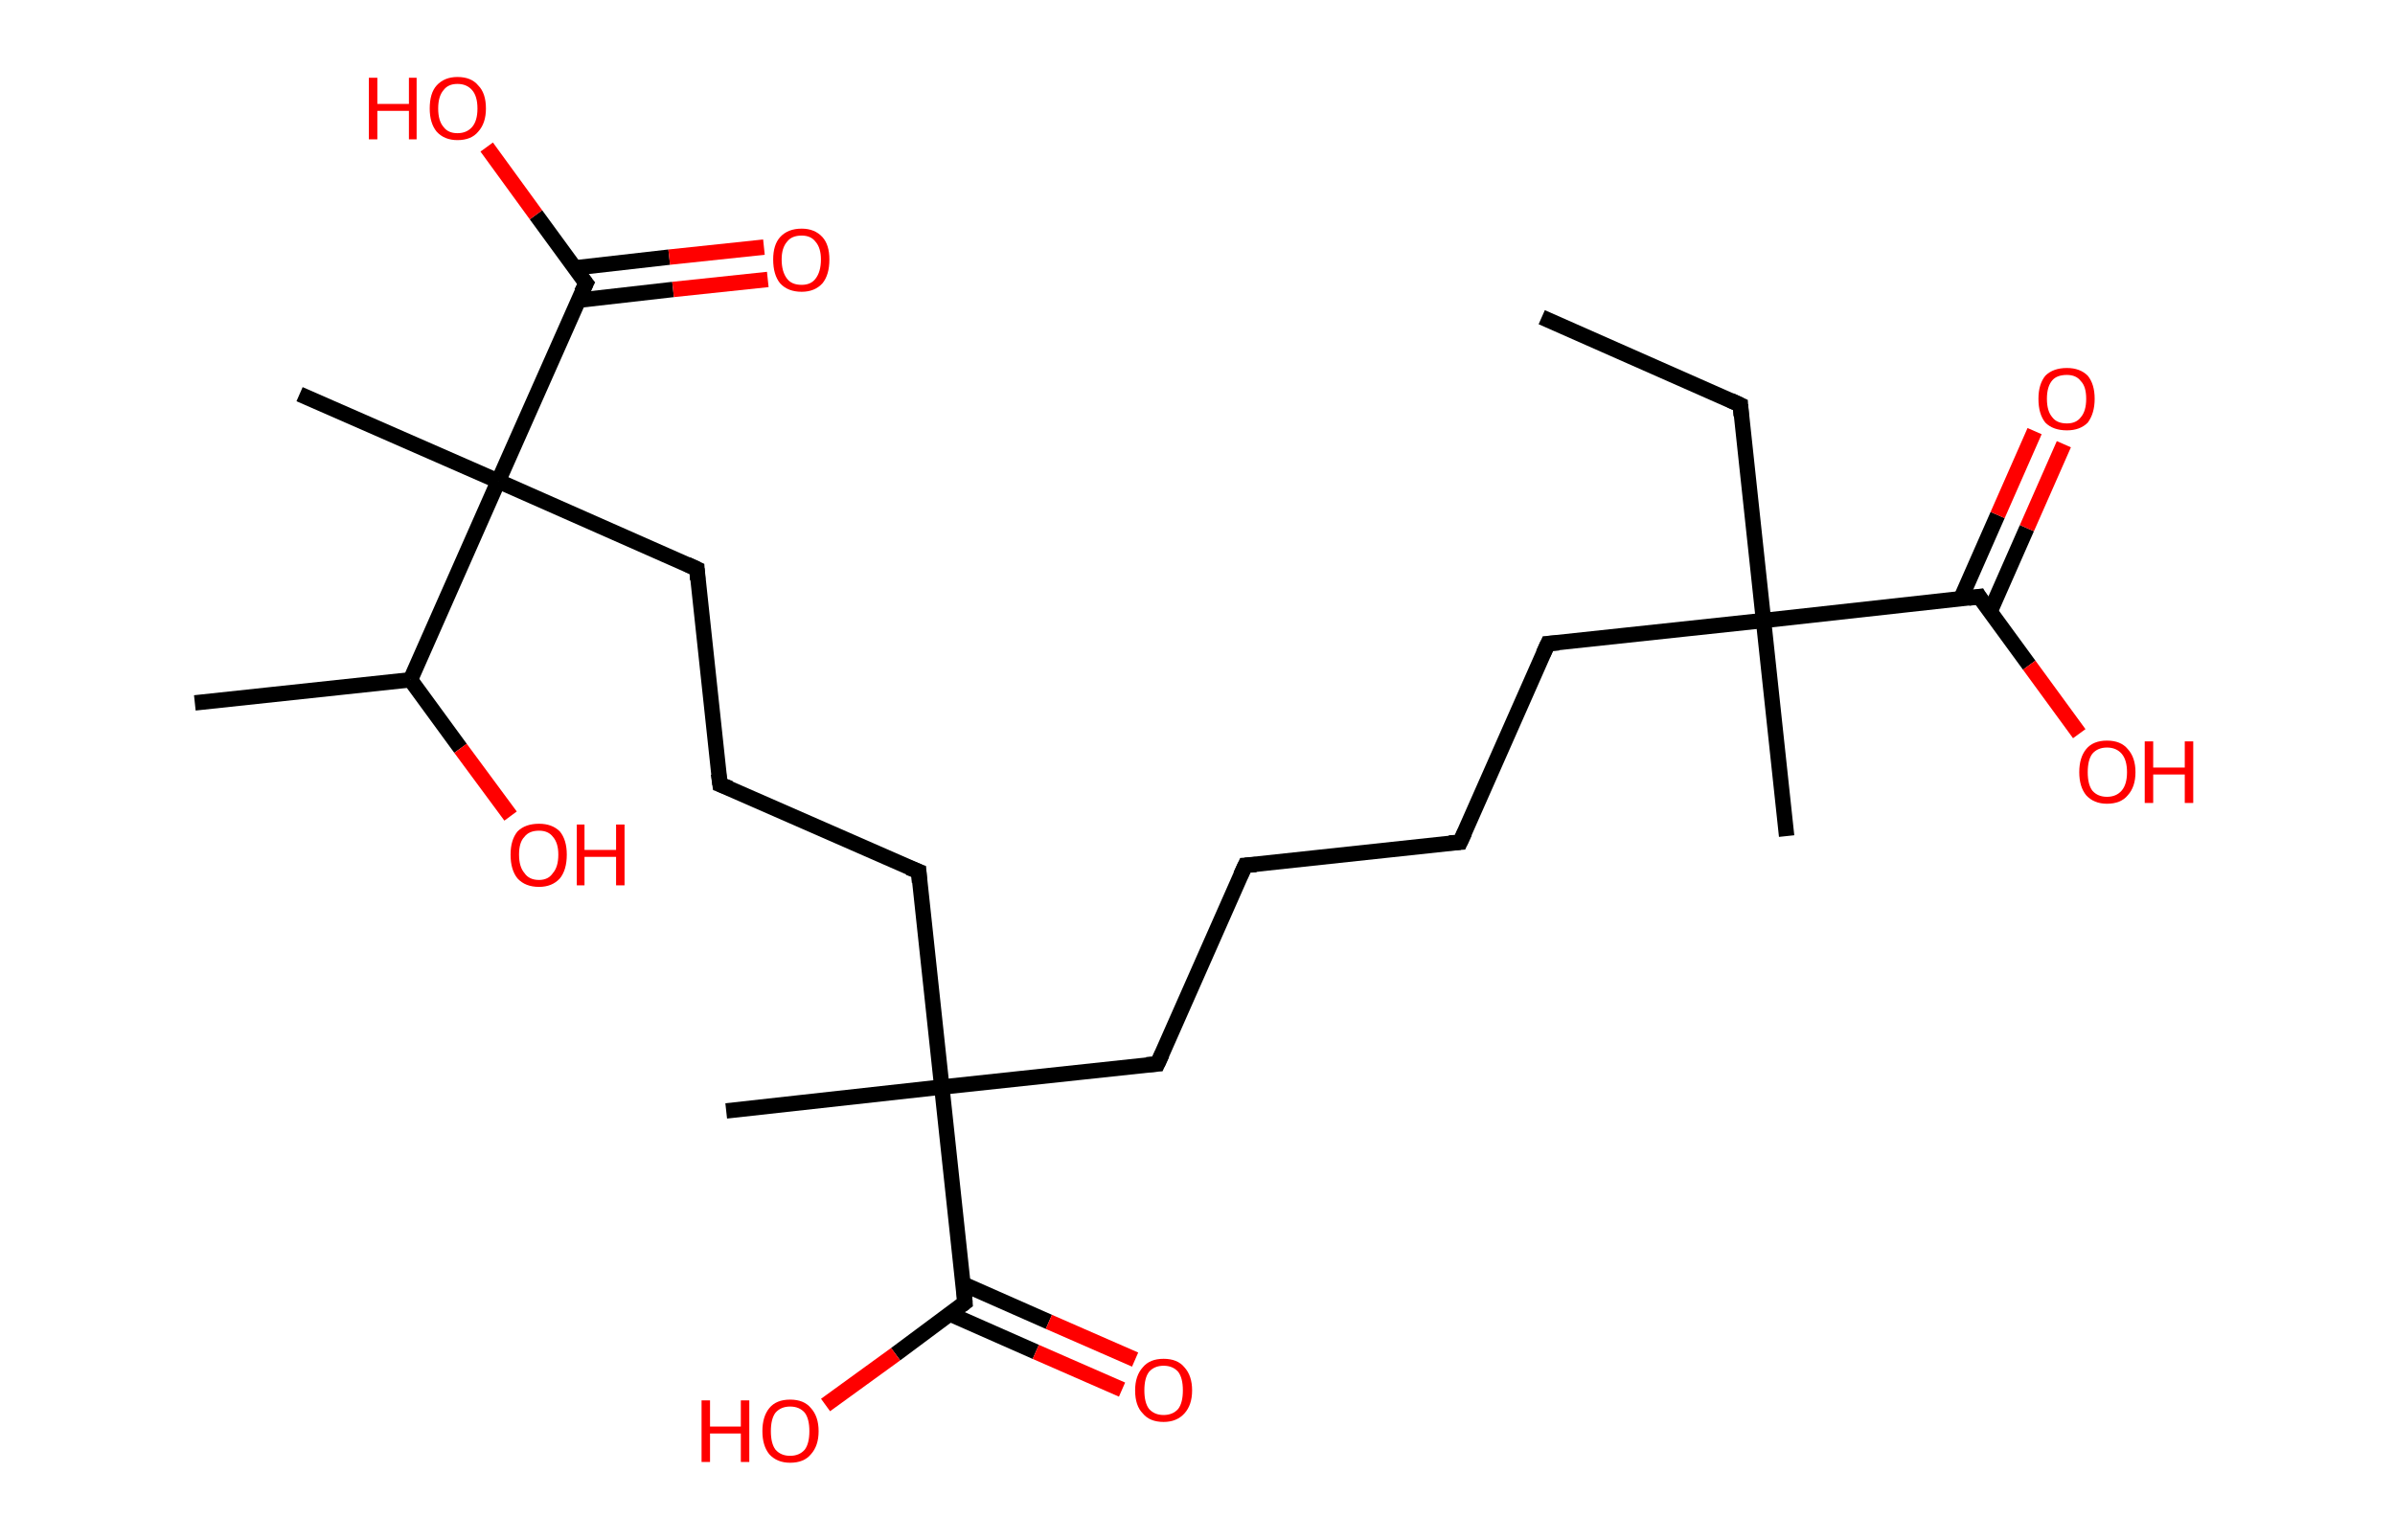 <?xml version='1.0' encoding='ASCII' standalone='yes'?>
<svg xmlns="http://www.w3.org/2000/svg" xmlns:rdkit="http://www.rdkit.org/xml" xmlns:xlink="http://www.w3.org/1999/xlink" version="1.1" baseProfile="full" xml:space="preserve" width="311px" height="200px" viewBox="0 0 311 200">
<!-- END OF HEADER -->
<rect style="opacity:1.0;fill:#FFFFFF;stroke:none" width="311.0" height="200.0" x="0.0" y="0.0"> </rect>
<path class="bond-0 atom-0 atom-1" d="M 200.2,41.2 L 226.0,52.6" style="fill:none;fill-rule:evenodd;stroke:#000000;stroke-width:2.0px;stroke-linecap:butt;stroke-linejoin:miter;stroke-opacity:1"/>
<path class="bond-1 atom-1 atom-2" d="M 226.0,52.6 L 229.0,80.6" style="fill:none;fill-rule:evenodd;stroke:#000000;stroke-width:2.0px;stroke-linecap:butt;stroke-linejoin:miter;stroke-opacity:1"/>
<path class="bond-2 atom-2 atom-3" d="M 229.0,80.6 L 232.0,108.6" style="fill:none;fill-rule:evenodd;stroke:#000000;stroke-width:2.0px;stroke-linecap:butt;stroke-linejoin:miter;stroke-opacity:1"/>
<path class="bond-3 atom-2 atom-4" d="M 229.0,80.6 L 201.0,83.6" style="fill:none;fill-rule:evenodd;stroke:#000000;stroke-width:2.0px;stroke-linecap:butt;stroke-linejoin:miter;stroke-opacity:1"/>
<path class="bond-4 atom-4 atom-5" d="M 201.0,83.6 L 189.6,109.4" style="fill:none;fill-rule:evenodd;stroke:#000000;stroke-width:2.0px;stroke-linecap:butt;stroke-linejoin:miter;stroke-opacity:1"/>
<path class="bond-5 atom-5 atom-6" d="M 189.6,109.4 L 161.7,112.4" style="fill:none;fill-rule:evenodd;stroke:#000000;stroke-width:2.0px;stroke-linecap:butt;stroke-linejoin:miter;stroke-opacity:1"/>
<path class="bond-6 atom-6 atom-7" d="M 161.7,112.4 L 150.3,138.2" style="fill:none;fill-rule:evenodd;stroke:#000000;stroke-width:2.0px;stroke-linecap:butt;stroke-linejoin:miter;stroke-opacity:1"/>
<path class="bond-7 atom-7 atom-8" d="M 150.3,138.2 L 122.3,141.2" style="fill:none;fill-rule:evenodd;stroke:#000000;stroke-width:2.0px;stroke-linecap:butt;stroke-linejoin:miter;stroke-opacity:1"/>
<path class="bond-8 atom-8 atom-9" d="M 122.3,141.2 L 94.3,144.3" style="fill:none;fill-rule:evenodd;stroke:#000000;stroke-width:2.0px;stroke-linecap:butt;stroke-linejoin:miter;stroke-opacity:1"/>
<path class="bond-9 atom-8 atom-10" d="M 122.3,141.2 L 119.3,113.2" style="fill:none;fill-rule:evenodd;stroke:#000000;stroke-width:2.0px;stroke-linecap:butt;stroke-linejoin:miter;stroke-opacity:1"/>
<path class="bond-10 atom-10 atom-11" d="M 119.3,113.2 L 93.5,101.9" style="fill:none;fill-rule:evenodd;stroke:#000000;stroke-width:2.0px;stroke-linecap:butt;stroke-linejoin:miter;stroke-opacity:1"/>
<path class="bond-11 atom-11 atom-12" d="M 93.5,101.9 L 90.5,73.9" style="fill:none;fill-rule:evenodd;stroke:#000000;stroke-width:2.0px;stroke-linecap:butt;stroke-linejoin:miter;stroke-opacity:1"/>
<path class="bond-12 atom-12 atom-13" d="M 90.5,73.9 L 64.7,62.5" style="fill:none;fill-rule:evenodd;stroke:#000000;stroke-width:2.0px;stroke-linecap:butt;stroke-linejoin:miter;stroke-opacity:1"/>
<path class="bond-13 atom-13 atom-14" d="M 64.7,62.5 L 38.9,51.2" style="fill:none;fill-rule:evenodd;stroke:#000000;stroke-width:2.0px;stroke-linecap:butt;stroke-linejoin:miter;stroke-opacity:1"/>
<path class="bond-14 atom-13 atom-15" d="M 64.7,62.5 L 76.1,36.8" style="fill:none;fill-rule:evenodd;stroke:#000000;stroke-width:2.0px;stroke-linecap:butt;stroke-linejoin:miter;stroke-opacity:1"/>
<path class="bond-15 atom-15 atom-16" d="M 75.1,39.0 L 87.4,37.6" style="fill:none;fill-rule:evenodd;stroke:#000000;stroke-width:2.0px;stroke-linecap:butt;stroke-linejoin:miter;stroke-opacity:1"/>
<path class="bond-15 atom-15 atom-16" d="M 87.4,37.6 L 99.7,36.3" style="fill:none;fill-rule:evenodd;stroke:#FF0000;stroke-width:2.0px;stroke-linecap:butt;stroke-linejoin:miter;stroke-opacity:1"/>
<path class="bond-15 atom-15 atom-16" d="M 74.6,34.8 L 86.9,33.4" style="fill:none;fill-rule:evenodd;stroke:#000000;stroke-width:2.0px;stroke-linecap:butt;stroke-linejoin:miter;stroke-opacity:1"/>
<path class="bond-15 atom-15 atom-16" d="M 86.9,33.4 L 99.2,32.1" style="fill:none;fill-rule:evenodd;stroke:#FF0000;stroke-width:2.0px;stroke-linecap:butt;stroke-linejoin:miter;stroke-opacity:1"/>
<path class="bond-16 atom-15 atom-17" d="M 76.1,36.8 L 69.6,27.9" style="fill:none;fill-rule:evenodd;stroke:#000000;stroke-width:2.0px;stroke-linecap:butt;stroke-linejoin:miter;stroke-opacity:1"/>
<path class="bond-16 atom-15 atom-17" d="M 69.6,27.9 L 63.2,19.1" style="fill:none;fill-rule:evenodd;stroke:#FF0000;stroke-width:2.0px;stroke-linecap:butt;stroke-linejoin:miter;stroke-opacity:1"/>
<path class="bond-17 atom-13 atom-18" d="M 64.7,62.5 L 53.3,88.3" style="fill:none;fill-rule:evenodd;stroke:#000000;stroke-width:2.0px;stroke-linecap:butt;stroke-linejoin:miter;stroke-opacity:1"/>
<path class="bond-18 atom-18 atom-19" d="M 53.3,88.3 L 25.3,91.3" style="fill:none;fill-rule:evenodd;stroke:#000000;stroke-width:2.0px;stroke-linecap:butt;stroke-linejoin:miter;stroke-opacity:1"/>
<path class="bond-19 atom-18 atom-20" d="M 53.3,88.3 L 59.8,97.2" style="fill:none;fill-rule:evenodd;stroke:#000000;stroke-width:2.0px;stroke-linecap:butt;stroke-linejoin:miter;stroke-opacity:1"/>
<path class="bond-19 atom-18 atom-20" d="M 59.8,97.2 L 66.3,106.0" style="fill:none;fill-rule:evenodd;stroke:#FF0000;stroke-width:2.0px;stroke-linecap:butt;stroke-linejoin:miter;stroke-opacity:1"/>
<path class="bond-20 atom-8 atom-21" d="M 122.3,141.2 L 125.3,169.2" style="fill:none;fill-rule:evenodd;stroke:#000000;stroke-width:2.0px;stroke-linecap:butt;stroke-linejoin:miter;stroke-opacity:1"/>
<path class="bond-21 atom-21 atom-22" d="M 123.4,170.7 L 134.5,175.6" style="fill:none;fill-rule:evenodd;stroke:#000000;stroke-width:2.0px;stroke-linecap:butt;stroke-linejoin:miter;stroke-opacity:1"/>
<path class="bond-21 atom-21 atom-22" d="M 134.5,175.6 L 145.7,180.5" style="fill:none;fill-rule:evenodd;stroke:#FF0000;stroke-width:2.0px;stroke-linecap:butt;stroke-linejoin:miter;stroke-opacity:1"/>
<path class="bond-21 atom-21 atom-22" d="M 125.1,166.8 L 136.2,171.7" style="fill:none;fill-rule:evenodd;stroke:#000000;stroke-width:2.0px;stroke-linecap:butt;stroke-linejoin:miter;stroke-opacity:1"/>
<path class="bond-21 atom-21 atom-22" d="M 136.2,171.7 L 147.4,176.6" style="fill:none;fill-rule:evenodd;stroke:#FF0000;stroke-width:2.0px;stroke-linecap:butt;stroke-linejoin:miter;stroke-opacity:1"/>
<path class="bond-22 atom-21 atom-23" d="M 125.3,169.2 L 116.3,175.9" style="fill:none;fill-rule:evenodd;stroke:#000000;stroke-width:2.0px;stroke-linecap:butt;stroke-linejoin:miter;stroke-opacity:1"/>
<path class="bond-22 atom-21 atom-23" d="M 116.3,175.9 L 107.2,182.5" style="fill:none;fill-rule:evenodd;stroke:#FF0000;stroke-width:2.0px;stroke-linecap:butt;stroke-linejoin:miter;stroke-opacity:1"/>
<path class="bond-23 atom-2 atom-24" d="M 229.0,80.6 L 257.0,77.5" style="fill:none;fill-rule:evenodd;stroke:#000000;stroke-width:2.0px;stroke-linecap:butt;stroke-linejoin:miter;stroke-opacity:1"/>
<path class="bond-24 atom-24 atom-25" d="M 258.4,79.5 L 263.2,68.6" style="fill:none;fill-rule:evenodd;stroke:#000000;stroke-width:2.0px;stroke-linecap:butt;stroke-linejoin:miter;stroke-opacity:1"/>
<path class="bond-24 atom-24 atom-25" d="M 263.2,68.6 L 268.0,57.7" style="fill:none;fill-rule:evenodd;stroke:#FF0000;stroke-width:2.0px;stroke-linecap:butt;stroke-linejoin:miter;stroke-opacity:1"/>
<path class="bond-24 atom-24 atom-25" d="M 254.6,77.8 L 259.4,66.9" style="fill:none;fill-rule:evenodd;stroke:#000000;stroke-width:2.0px;stroke-linecap:butt;stroke-linejoin:miter;stroke-opacity:1"/>
<path class="bond-24 atom-24 atom-25" d="M 259.4,66.9 L 264.2,56.0" style="fill:none;fill-rule:evenodd;stroke:#FF0000;stroke-width:2.0px;stroke-linecap:butt;stroke-linejoin:miter;stroke-opacity:1"/>
<path class="bond-25 atom-24 atom-26" d="M 257.0,77.5 L 263.5,86.4" style="fill:none;fill-rule:evenodd;stroke:#000000;stroke-width:2.0px;stroke-linecap:butt;stroke-linejoin:miter;stroke-opacity:1"/>
<path class="bond-25 atom-24 atom-26" d="M 263.5,86.4 L 270.0,95.3" style="fill:none;fill-rule:evenodd;stroke:#FF0000;stroke-width:2.0px;stroke-linecap:butt;stroke-linejoin:miter;stroke-opacity:1"/>
<path d="M 224.7,52.0 L 226.0,52.6 L 226.1,54.0" style="fill:none;stroke:#000000;stroke-width:2.0px;stroke-linecap:butt;stroke-linejoin:miter;stroke-opacity:1;"/>
<path d="M 202.4,83.5 L 201.0,83.6 L 200.4,84.9" style="fill:none;stroke:#000000;stroke-width:2.0px;stroke-linecap:butt;stroke-linejoin:miter;stroke-opacity:1;"/>
<path d="M 190.2,108.1 L 189.6,109.4 L 188.2,109.5" style="fill:none;stroke:#000000;stroke-width:2.0px;stroke-linecap:butt;stroke-linejoin:miter;stroke-opacity:1;"/>
<path d="M 163.1,112.3 L 161.7,112.4 L 161.1,113.7" style="fill:none;stroke:#000000;stroke-width:2.0px;stroke-linecap:butt;stroke-linejoin:miter;stroke-opacity:1;"/>
<path d="M 150.9,136.9 L 150.3,138.2 L 148.9,138.3" style="fill:none;stroke:#000000;stroke-width:2.0px;stroke-linecap:butt;stroke-linejoin:miter;stroke-opacity:1;"/>
<path d="M 119.4,114.6 L 119.3,113.2 L 118.0,112.7" style="fill:none;stroke:#000000;stroke-width:2.0px;stroke-linecap:butt;stroke-linejoin:miter;stroke-opacity:1;"/>
<path d="M 94.8,102.4 L 93.5,101.9 L 93.3,100.5" style="fill:none;stroke:#000000;stroke-width:2.0px;stroke-linecap:butt;stroke-linejoin:miter;stroke-opacity:1;"/>
<path d="M 90.6,75.3 L 90.5,73.9 L 89.2,73.3" style="fill:none;stroke:#000000;stroke-width:2.0px;stroke-linecap:butt;stroke-linejoin:miter;stroke-opacity:1;"/>
<path d="M 75.5,38.0 L 76.1,36.8 L 75.7,36.3" style="fill:none;stroke:#000000;stroke-width:2.0px;stroke-linecap:butt;stroke-linejoin:miter;stroke-opacity:1;"/>
<path d="M 125.2,167.8 L 125.3,169.2 L 124.9,169.5" style="fill:none;stroke:#000000;stroke-width:2.0px;stroke-linecap:butt;stroke-linejoin:miter;stroke-opacity:1;"/>
<path d="M 255.6,77.7 L 257.0,77.5 L 257.3,78.0" style="fill:none;stroke:#000000;stroke-width:2.0px;stroke-linecap:butt;stroke-linejoin:miter;stroke-opacity:1;"/>
<path class="atom-16" d="M 100.4 33.7 Q 100.4 31.8, 101.3 30.8 Q 102.3 29.7, 104.1 29.7 Q 105.8 29.7, 106.8 30.8 Q 107.7 31.8, 107.7 33.7 Q 107.7 35.7, 106.8 36.8 Q 105.8 37.9, 104.1 37.9 Q 102.3 37.9, 101.3 36.8 Q 100.4 35.7, 100.4 33.7 M 104.1 37.0 Q 105.3 37.0, 105.9 36.2 Q 106.6 35.3, 106.6 33.7 Q 106.6 32.2, 105.9 31.4 Q 105.3 30.6, 104.1 30.6 Q 102.8 30.6, 102.2 31.4 Q 101.5 32.2, 101.5 33.7 Q 101.5 35.3, 102.2 36.2 Q 102.8 37.0, 104.1 37.0 " fill="#FF0000"/>
<path class="atom-17" d="M 47.9 10.1 L 49.0 10.1 L 49.0 13.5 L 53.1 13.5 L 53.1 10.1 L 54.1 10.1 L 54.1 18.1 L 53.1 18.1 L 53.1 14.4 L 49.0 14.4 L 49.0 18.1 L 47.9 18.1 L 47.9 10.1 " fill="#FF0000"/>
<path class="atom-17" d="M 55.8 14.1 Q 55.8 12.1, 56.7 11.1 Q 57.7 10.0, 59.4 10.0 Q 61.2 10.0, 62.1 11.1 Q 63.1 12.1, 63.1 14.1 Q 63.1 16.0, 62.1 17.1 Q 61.2 18.2, 59.4 18.2 Q 57.7 18.2, 56.7 17.1 Q 55.8 16.0, 55.8 14.1 M 59.4 17.3 Q 60.6 17.3, 61.3 16.5 Q 62.0 15.7, 62.0 14.1 Q 62.0 12.5, 61.3 11.7 Q 60.6 10.9, 59.4 10.9 Q 58.2 10.9, 57.6 11.7 Q 56.9 12.5, 56.9 14.1 Q 56.9 15.7, 57.6 16.5 Q 58.2 17.3, 59.4 17.3 " fill="#FF0000"/>
<path class="atom-20" d="M 66.3 111.0 Q 66.3 109.1, 67.2 108.0 Q 68.2 107.0, 70.0 107.0 Q 71.7 107.0, 72.7 108.0 Q 73.6 109.1, 73.6 111.0 Q 73.6 113.0, 72.7 114.1 Q 71.7 115.2, 70.0 115.2 Q 68.2 115.2, 67.2 114.1 Q 66.3 113.0, 66.3 111.0 M 70.0 114.3 Q 71.2 114.3, 71.8 113.4 Q 72.5 112.6, 72.5 111.0 Q 72.5 109.5, 71.8 108.7 Q 71.2 107.9, 70.0 107.9 Q 68.7 107.9, 68.1 108.7 Q 67.4 109.4, 67.4 111.0 Q 67.4 112.6, 68.1 113.4 Q 68.7 114.3, 70.0 114.3 " fill="#FF0000"/>
<path class="atom-20" d="M 74.9 107.1 L 75.9 107.1 L 75.9 110.4 L 80.0 110.4 L 80.0 107.1 L 81.1 107.1 L 81.1 115.0 L 80.0 115.0 L 80.0 111.3 L 75.9 111.3 L 75.9 115.0 L 74.9 115.0 L 74.9 107.1 " fill="#FF0000"/>
<path class="atom-22" d="M 147.4 180.6 Q 147.4 178.7, 148.4 177.6 Q 149.3 176.5, 151.1 176.5 Q 152.9 176.5, 153.8 177.6 Q 154.8 178.7, 154.8 180.6 Q 154.8 182.5, 153.8 183.6 Q 152.8 184.7, 151.1 184.7 Q 149.3 184.7, 148.4 183.6 Q 147.4 182.6, 147.4 180.6 M 151.1 183.8 Q 152.3 183.8, 153.0 183.0 Q 153.6 182.2, 153.6 180.6 Q 153.6 179.0, 153.0 178.2 Q 152.3 177.4, 151.1 177.4 Q 149.9 177.4, 149.2 178.2 Q 148.6 179.0, 148.6 180.6 Q 148.6 182.2, 149.2 183.0 Q 149.9 183.8, 151.1 183.8 " fill="#FF0000"/>
<path class="atom-23" d="M 91.1 181.9 L 92.2 181.9 L 92.2 185.3 L 96.2 185.3 L 96.2 181.9 L 97.3 181.9 L 97.3 189.9 L 96.2 189.9 L 96.2 186.2 L 92.2 186.2 L 92.2 189.9 L 91.1 189.9 L 91.1 181.9 " fill="#FF0000"/>
<path class="atom-23" d="M 99.0 185.9 Q 99.0 184.0, 99.9 182.9 Q 100.8 181.8, 102.6 181.8 Q 104.4 181.8, 105.3 182.9 Q 106.3 184.0, 106.3 185.9 Q 106.3 187.8, 105.3 188.9 Q 104.4 190.0, 102.6 190.0 Q 100.9 190.0, 99.9 188.9 Q 99.0 187.8, 99.0 185.9 M 102.6 189.1 Q 103.8 189.1, 104.5 188.3 Q 105.1 187.5, 105.1 185.9 Q 105.1 184.3, 104.5 183.5 Q 103.8 182.7, 102.6 182.7 Q 101.4 182.7, 100.7 183.5 Q 100.1 184.3, 100.1 185.9 Q 100.1 187.5, 100.7 188.3 Q 101.4 189.1, 102.6 189.1 " fill="#FF0000"/>
<path class="atom-25" d="M 264.7 51.8 Q 264.7 49.9, 265.6 48.8 Q 266.6 47.8, 268.4 47.8 Q 270.1 47.8, 271.1 48.8 Q 272.0 49.9, 272.0 51.8 Q 272.0 53.7, 271.1 54.9 Q 270.1 55.9, 268.4 55.9 Q 266.6 55.9, 265.6 54.9 Q 264.7 53.8, 264.7 51.8 M 268.4 55.0 Q 269.6 55.0, 270.2 54.2 Q 270.9 53.4, 270.9 51.8 Q 270.9 50.2, 270.2 49.5 Q 269.6 48.7, 268.4 48.7 Q 267.1 48.7, 266.5 49.4 Q 265.8 50.2, 265.8 51.8 Q 265.8 53.4, 266.5 54.2 Q 267.1 55.0, 268.4 55.0 " fill="#FF0000"/>
<path class="atom-26" d="M 270.0 100.3 Q 270.0 98.4, 270.9 97.3 Q 271.8 96.2, 273.6 96.2 Q 275.4 96.2, 276.3 97.3 Q 277.3 98.4, 277.3 100.3 Q 277.3 102.2, 276.3 103.3 Q 275.4 104.4, 273.6 104.4 Q 271.9 104.4, 270.9 103.3 Q 270.0 102.2, 270.0 100.3 M 273.6 103.5 Q 274.8 103.5, 275.5 102.7 Q 276.2 101.9, 276.2 100.3 Q 276.2 98.7, 275.5 97.9 Q 274.8 97.1, 273.6 97.1 Q 272.4 97.1, 271.7 97.9 Q 271.1 98.7, 271.1 100.3 Q 271.1 101.9, 271.7 102.7 Q 272.4 103.5, 273.6 103.5 " fill="#FF0000"/>
<path class="atom-26" d="M 278.5 96.3 L 279.6 96.3 L 279.6 99.7 L 283.7 99.7 L 283.7 96.3 L 284.8 96.3 L 284.8 104.3 L 283.7 104.3 L 283.7 100.6 L 279.6 100.6 L 279.6 104.3 L 278.5 104.3 L 278.5 96.3 " fill="#FF0000"/>
</svg>
